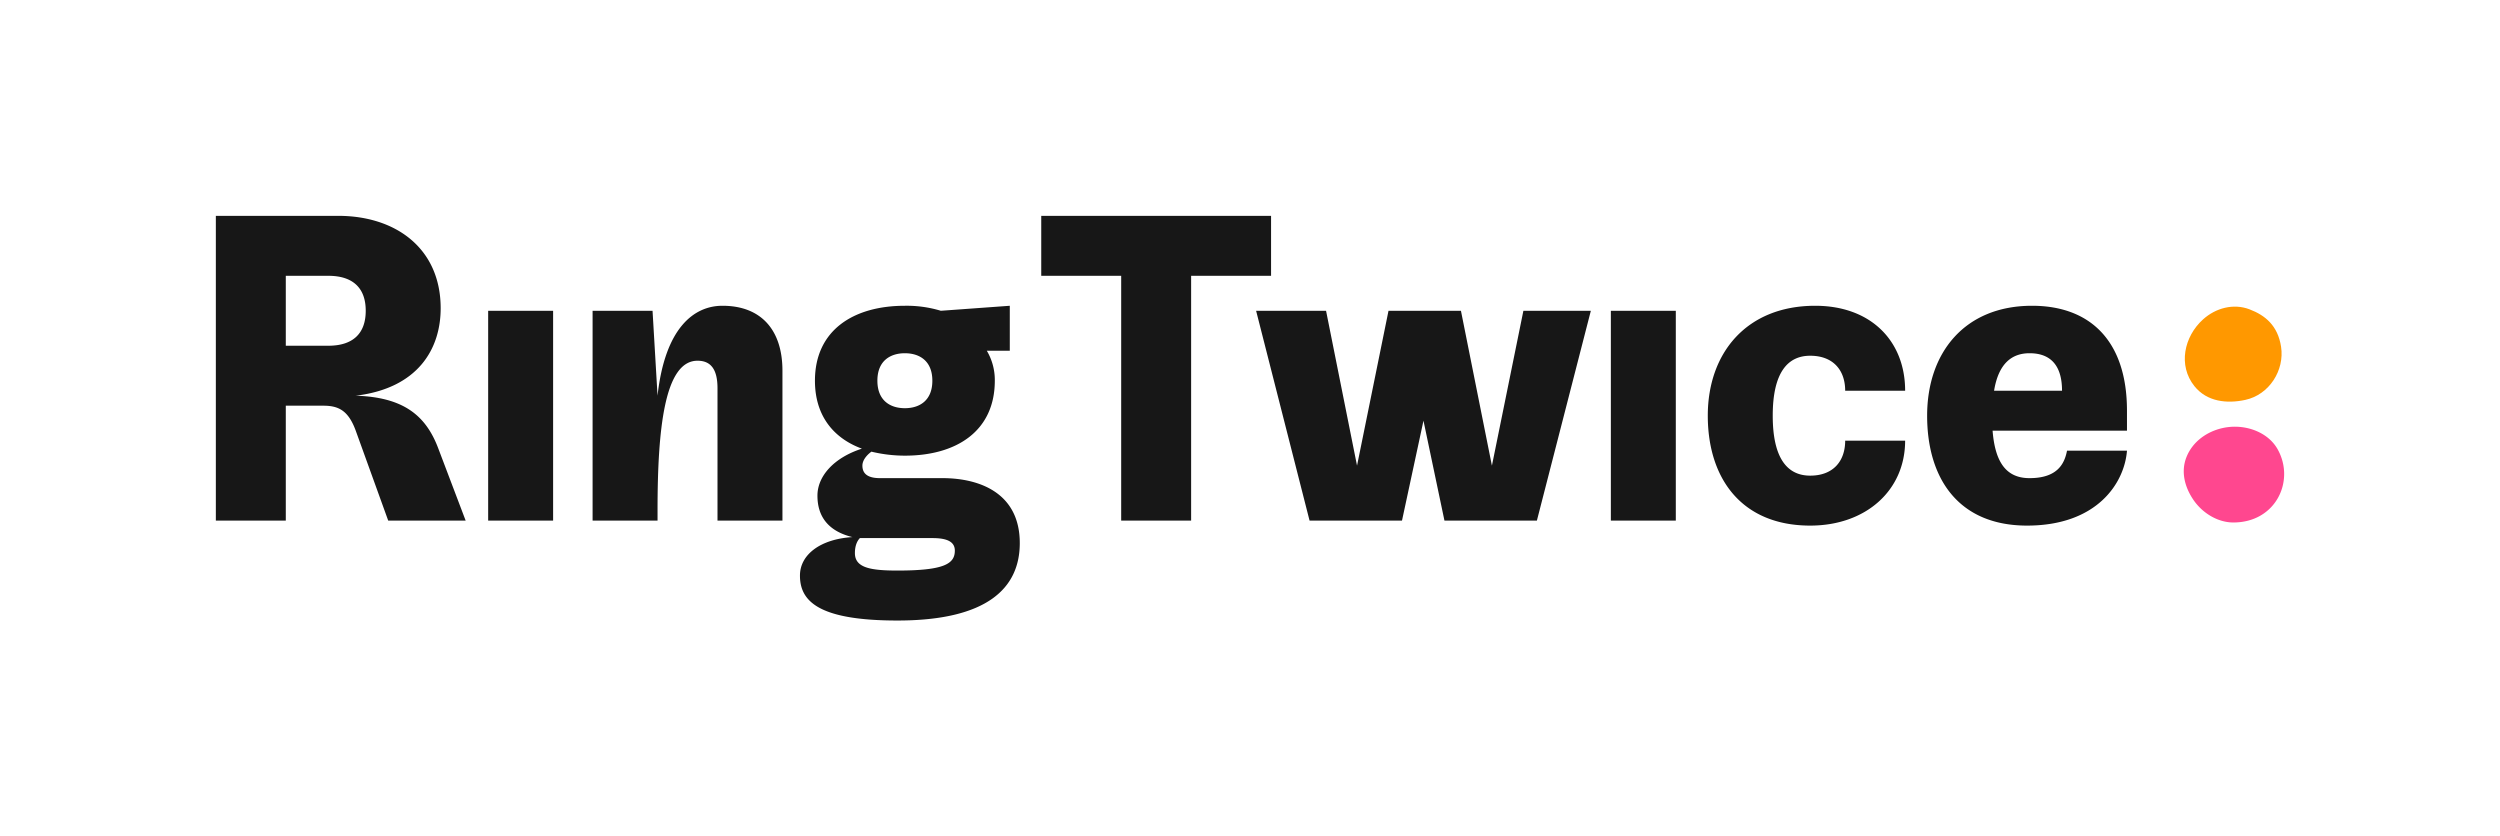 <svg id="RingTwice_logo" data-name="RingTwice logo" xmlns="http://www.w3.org/2000/svg" viewBox="0 0 1020.701 341.472"><defs><style>.cls-1{fill:#171717;}.cls-2{fill:#ff9800;}.cls-3{fill:#ff478f;}</style></defs><path id="RingTwice" class="cls-1" d="M88.125,88.125h49.976c23.457,0,41.815,13.257,41.815,37.734,0,16.523-9.179,32.637-34.677,35.698,19.378.612,28.559,7.954,33.658,21.416l11.219,29.578H158.499l-13.26-36.715c-3.059-8.364-7.138-10.201-13.258-10.201H116.683v46.916H88.125Zm45.896,53.033c10.198,0,15.299-5.098,15.299-14.276,0-9.182-5.101-14.279-15.299-14.279h-17.338v28.556ZM225.826,212.552H199.308V126.882H225.826Zm42.636-50.994c3.059-27.741,14.89-36.718,26.517-36.718,15.502,0,24.478,9.589,24.478,26.517v61.195H292.939V158.496c0-8.159-3.06-11.218-8.159-11.218-13.463,0-16.318,27.741-16.318,61.195v4.078H241.944V126.882h24.478Zm147.894,60.173c0,18.357-13.258,31.617-49.975,31.617-32.637,0-39.776-8.159-39.776-18.357,0-8.569,8.363-14.892,21.417-15.706-9.179-2.244-14.278-7.752-14.278-16.931,0-7.957,6.731-15.504,18.154-19.175-11.626-4.283-19.173-13.462-19.173-27.741,0-20.602,15.706-30.598,36.715-30.598a48.185,48.185,0,0,1,14.687,2.042l28.15-2.042v18.36h-9.382a23.436,23.436,0,0,1,3.264,12.237c0,20.602-15.708,30.598-36.718,30.598a58.356,58.356,0,0,1-13.666-1.632c-2.448,1.834-3.672,3.876-3.672,5.71,0,2.856,1.632,5.101,7.14,5.101h25.497C400.037,195.214,416.355,201.334,416.355,221.73Zm-26.517,3.062c0-4.081-4.081-5.101-9.18-5.101H351.082c-.816.814-2.039,2.651-2.039,6.12,0,5.915,6.119,7.137,17.338,7.137C385.758,232.948,389.839,230.095,389.839,224.792Zm-31.617-69.354c0,8.159,5.303,11.218,11.218,11.218,5.917,0,11.219-3.059,11.219-11.218s-5.303-11.218-11.219-11.218C363.524,144.22,358.222,147.278,358.222,155.437Zm99.536-42.835H425.121V88.125h93.831v24.478H486.315v99.949H457.758Zm191.751,14.279-22.03,85.67H589.743l-8.568-40.796-8.77,40.796h-37.737l-21.826-85.67h28.559l12.646,63.231,12.851-63.231H596.474l12.646,63.231L621.971,126.882Zm34.688,85.67h-26.517V126.882h26.517ZM753.35,179.915h24.478c0,20.396-16.115,34.676-38.755,34.676-27.946,0-41.817-19.172-41.817-44.874s15.911-44.877,43.856-44.877c22.642,0,36.716,14.279,36.716,34.679H753.35c0-8.364-4.896-14.279-14.278-14.279-8.977,0-15.299,6.527-15.299,24.478s6.322,24.478,15.299,24.478C748.454,194.194,753.35,188.279,753.35,179.915Zm115.052-4.078H813.532c1.02,12.85,5.508,19.377,15.095,19.377,11.423,0,14.278-5.915,15.297-11.221h24.478c-1.02,13.26-12.239,30.598-40.796,30.598-27.945,0-40.796-19.172-40.796-44.874s15.299-44.877,42.836-44.877c23.662,0,38.755,14.279,38.755,42.835Zm-26.517-16.318c0-9.384-3.876-15.299-13.258-15.299-7.14,0-12.647,4.078-14.483,15.299Z"/><path id="colon_orange" data-name="colon orange" class="cls-2" d="M916.711,163.268c9.769-2.112,16.093-12.074,14.606-21.703-1.326-8.581-6.41-12.828-12.932-15.293s-13.732-.541-18.915,4.124c-7.782,7.003-10.297,18.818-3.539,27.255C901.08,164.079,909.265,164.879,916.711,163.268Z"/><path id="colon_pink" data-name="colon pink" class="cls-3" d="M907.324,174.794c-6.323,1.437-12.071,5.504-14.58,11.697-2.419,5.97-.838,12.259,2.782,17.587s9.863,9.242,16.304,9.242c17.323 0,25.27-16.932,18.129-29.812-3.516-6.343-11.07-9.499-18.199-9.282A23.246,23.246,0,0,0,907.324,174.794Z"/></svg>